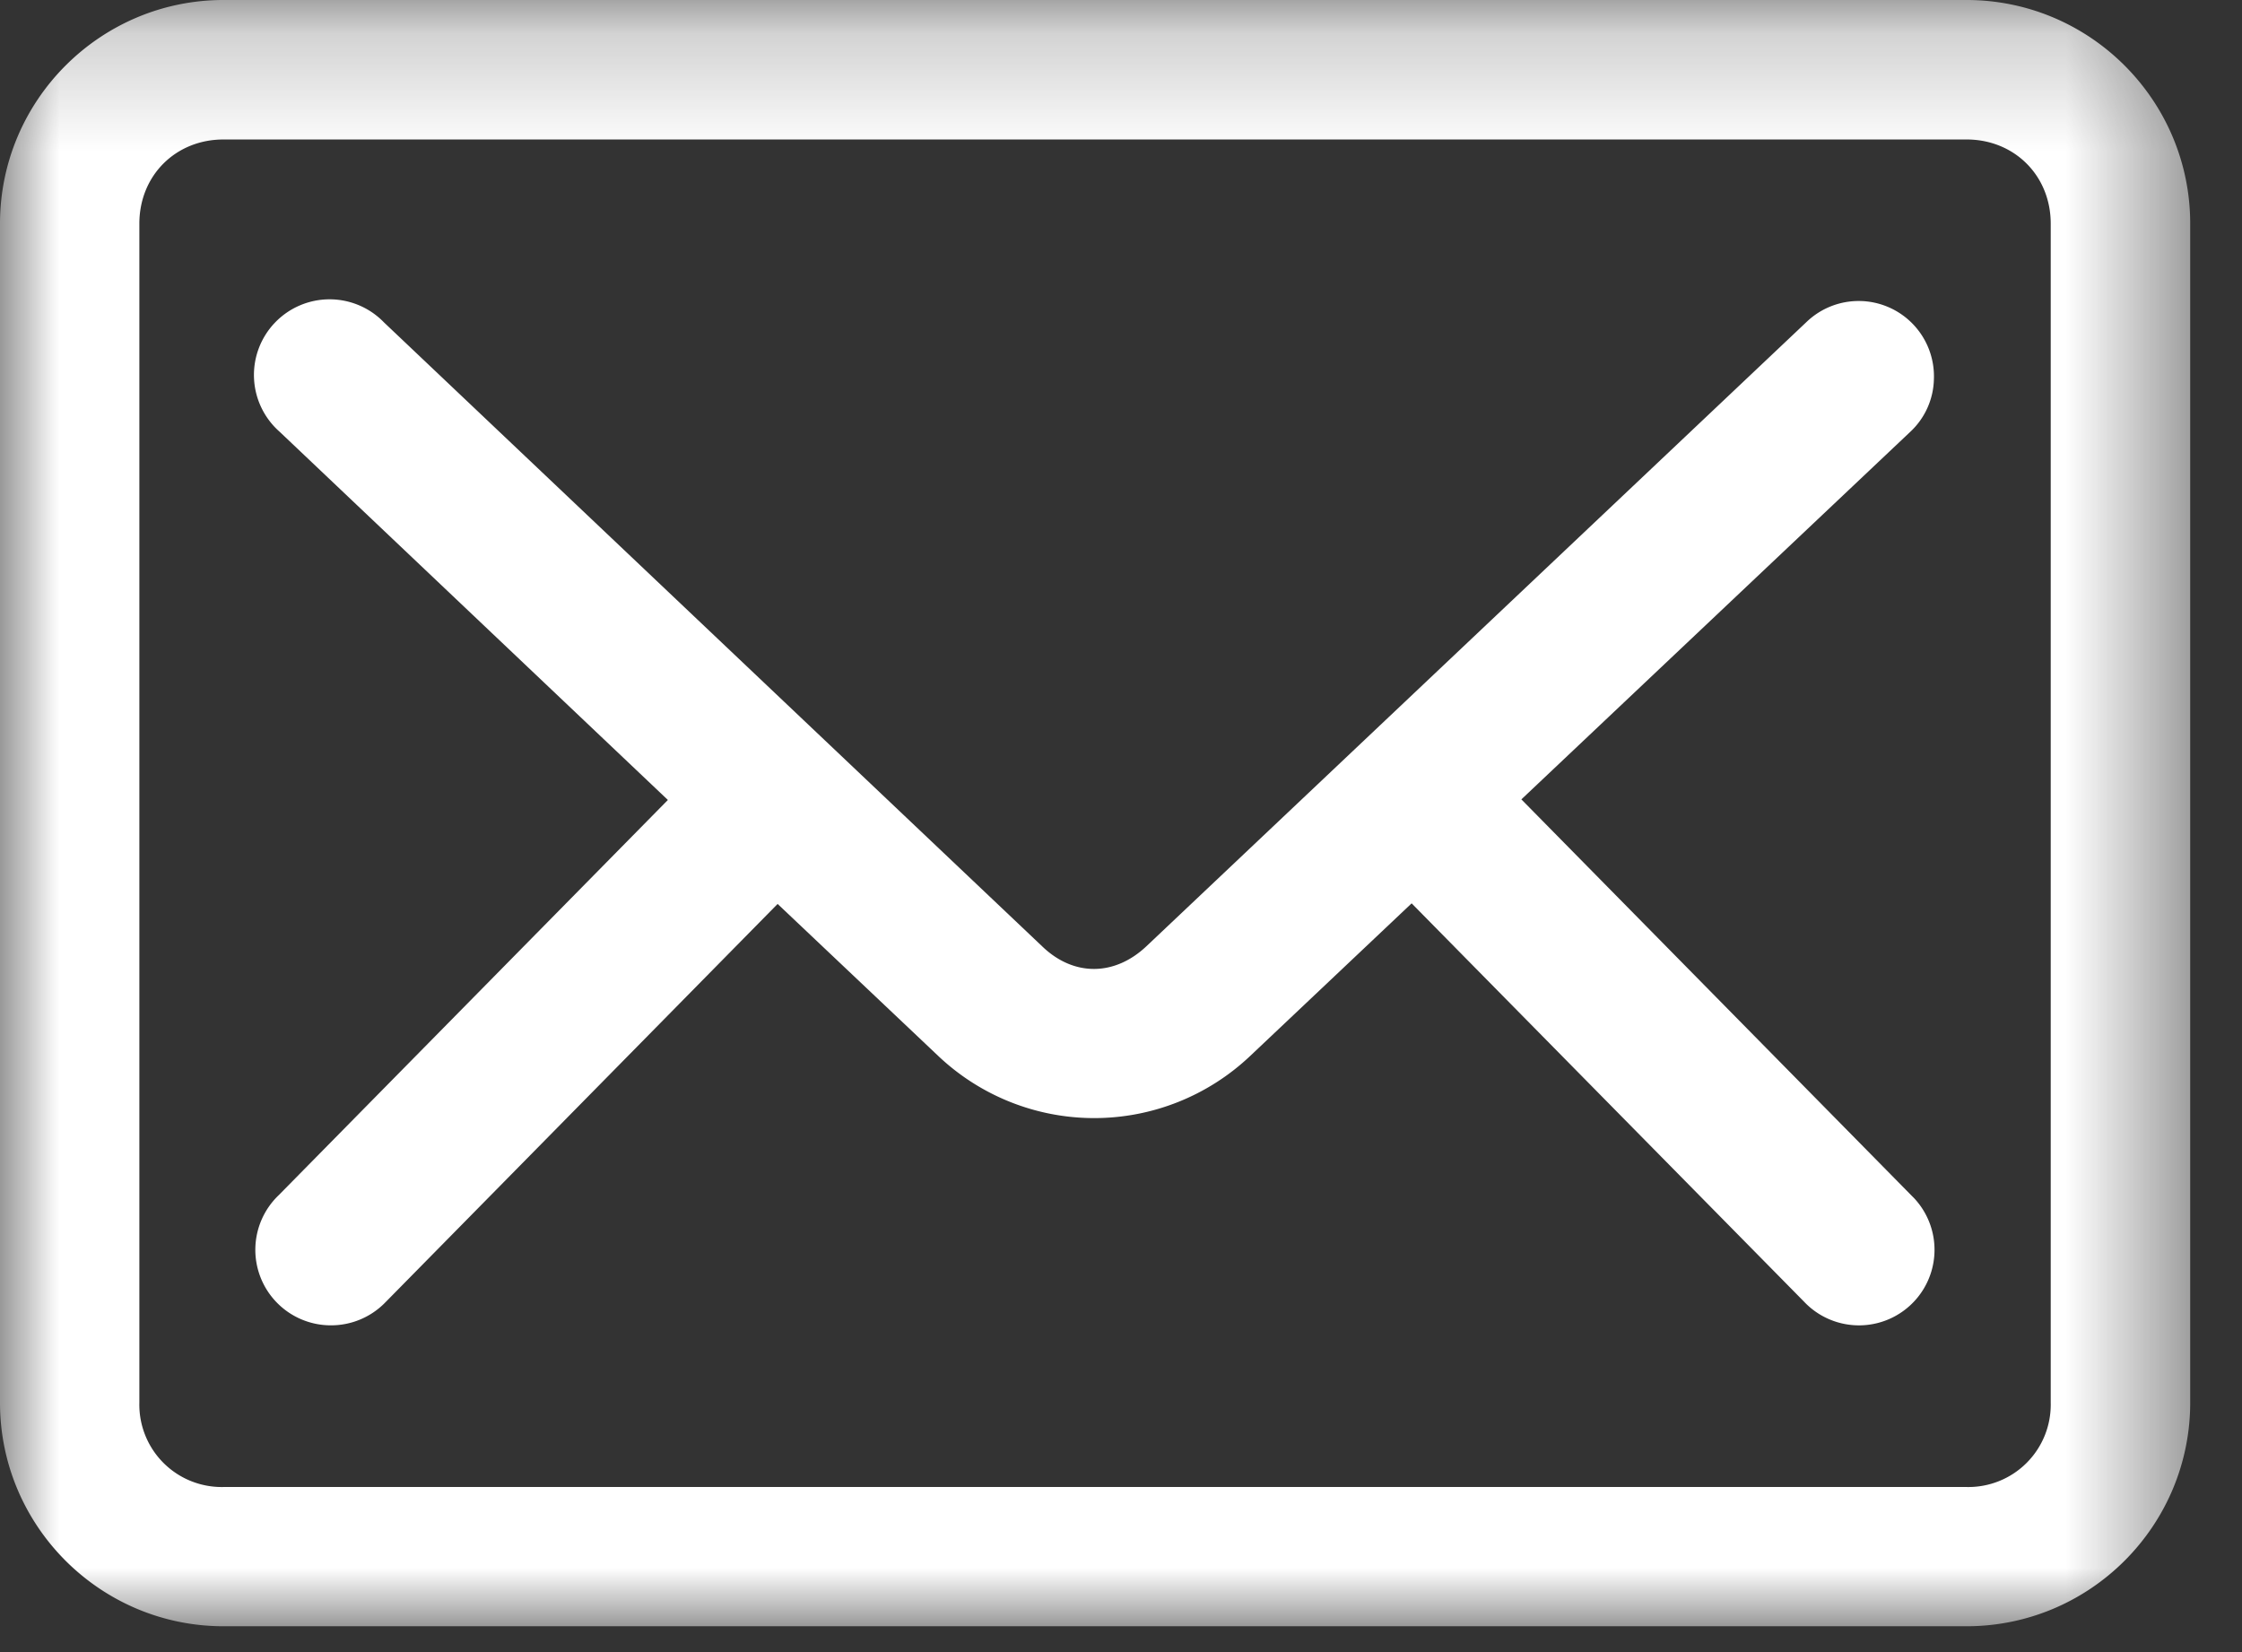 <svg xmlns="http://www.w3.org/2000/svg" xmlns:xlink="http://www.w3.org/1999/xlink" width="19" height="14" viewBox="0 0 19 14">
    <rect x="0" y="0" width="19" height="14" fill="#333333" stroke="none"/>
    <defs>
        <path id="a" d="M0 .219h18.56V14H0z"/>
    </defs>
    <g fill="none" fill-rule="evenodd">
        <g transform="translate(0 -.219)">
            <mask id="b" fill="#fff">
                <use xlink:href="#a"/>
            </mask>
            <path fill="#FFF" d="M17.379 12.106a.698.698 0 0 1-.713.714H1.894a.698.698 0 0 1-.713-.714V2.114c0-.406.306-.713.713-.713h14.772c.406 0 .713.307.713.713v9.992zM16.666.219H1.894C.85.219 0 1.069 0 2.114v9.992C0 13.15.85 14 1.894 14h14.772c1.045 0 1.895-.85 1.895-1.895V2.114c0-1.045-.85-1.895-1.895-1.895z" mask="url(#b)"/>
        </g>
        <path fill="#FFF" d="M16.202 10.134l-3.309-3.36 3.296-3.115a.628.628 0 0 0 .2-.447.638.638 0 0 0-1.08-.483L9.716 8.018c-.27.255-.614.257-.878.007L3.254 2.732a.641.641 0 1 0-.884.927l3.29 3.12-3.299 3.35a.64.64 0 0 0 .437 1.102h.01a.64.64 0 0 0 .443-.18l.018-.018L6.59 7.66l1.36 1.287a1.922 1.922 0 0 0 2.646 0l1.367-1.292 3.325 3.375a.64.64 0 0 0 .932-.878l-.018-.018z"/>
    </g>
</svg>
